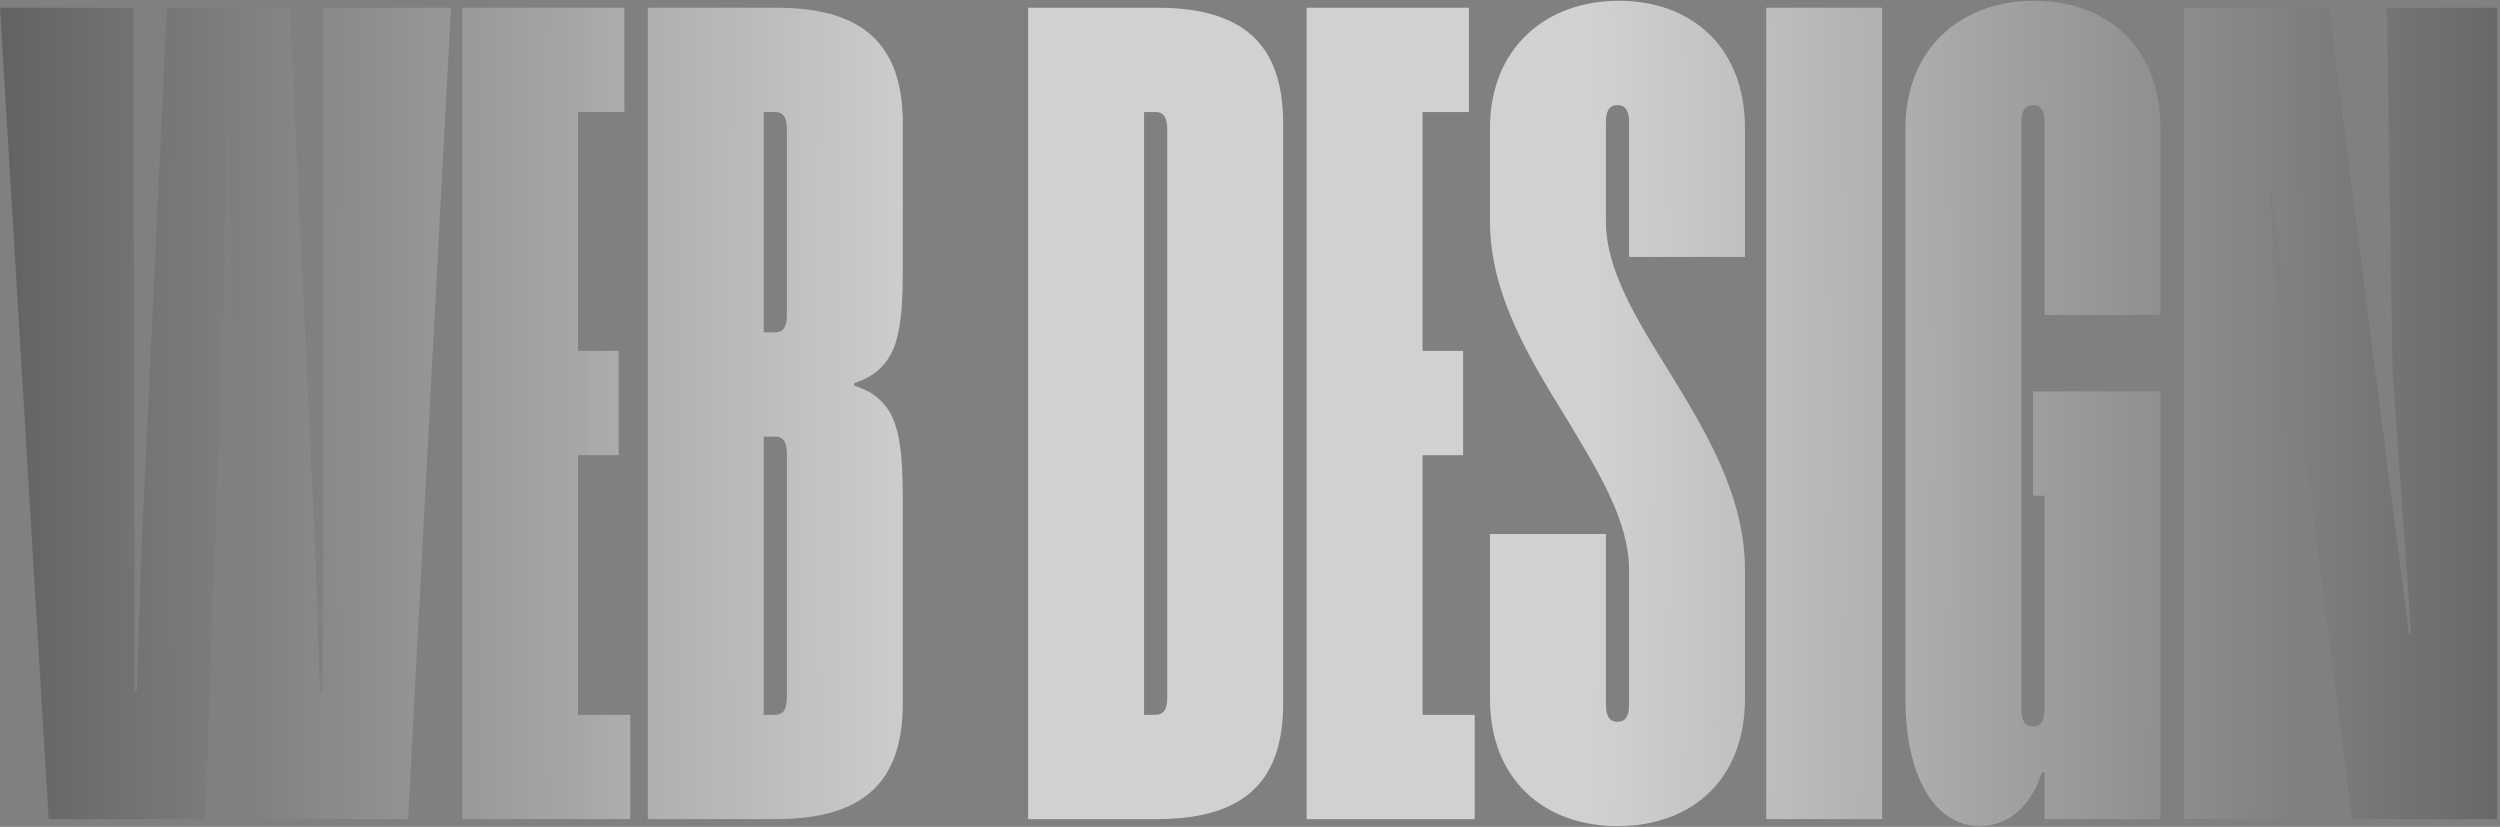 <svg width="647" height="214" viewBox="0 0 647 214" fill="none" xmlns="http://www.w3.org/2000/svg">
<rect x="0" y="0" width="647" height="214" fill="#808080" stroke="none"/>
<path d="M116.7 2L105.6 212H65.1L60 68.3L59.4 35.3H58.8L58.2 68.3L53.1 212H12.6L0 2H34.5L34.8 142.7V179H35.4L36.6 142.7L43.2 2H75L81.6 142.7L82.8 179H83.4L83.7 142.7V2H116.7ZM161.602 2V29H149.602V90.8H160.102V117.8H149.602V185H163.102V212H119.602V2H161.602ZM233.648 32V68.6C233.648 86.6 232.448 95.3 221.048 99.2V99.8C232.448 103.4 233.648 112.4 233.648 130.4V182C233.648 203 222.848 212 200.648 212H167.648V2H200.948C222.848 2 233.648 11 233.648 32ZM203.648 33.5C203.648 30.5 202.748 29 200.648 29H197.648V86H200.648C202.748 86 203.648 84.5 203.648 81.5V33.5ZM203.648 117.5C203.648 114.5 202.748 113 200.648 113H197.648V185H200.648C202.748 185 203.648 183.5 203.648 180.5V117.5ZM332.086 32V182C332.086 203 321.286 212 299.086 212H266.086V2H299.386C321.286 2 332.086 11 332.086 32ZM302.086 33.5C302.086 30.5 301.186 29 299.086 29H296.086V185H299.086C301.186 185 302.086 183.5 302.086 180.5V33.5ZM380.156 2V29H368.156V90.8H378.656V117.8H368.156V185H381.656V212H338.156V2H380.156ZM451.603 147.5V180.8C451.603 201.8 437.803 213.8 418.603 213.8C399.703 213.8 385.603 201.8 385.603 180.8V138.2H415.603V182.3C415.603 185.3 416.503 186.8 418.603 186.8C420.703 186.8 421.603 185.3 421.603 182.3V147.5C421.603 134.9 413.803 122.3 405.703 108.8C396.103 93.2 385.603 76.4 385.603 57.2V33.2C385.603 12.5 400.003 0.2 418.903 0.2C437.803 0.2 451.603 12.2 451.603 33.2V66.5H421.603V31.7C421.603 28.7 420.703 27.2 418.603 27.2C416.503 27.2 415.603 28.7 415.603 31.7V57.2C415.603 69.8 423.403 82.4 431.803 95.9C441.403 111.5 451.603 128.3 451.603 147.5ZM487.102 2V212H457.102V2H487.102ZM526.137 101.3H559.137V212H529.137V200L528.537 199.7C525.537 209 519.537 213.8 512.337 213.8C501.237 213.8 493.137 201.8 493.137 180.8V33.2C493.137 12.5 507.537 0.2 526.437 0.2C545.337 0.2 559.137 12.2 559.137 33.2V81.5H529.137V31.7C529.137 28.7 528.237 27.2 526.137 27.2C524.037 27.2 523.137 28.7 523.137 31.7V183.5C523.137 186.5 524.037 188 526.137 188C528.237 188 529.137 186.5 529.137 183.5V128.3H526.137V101.3ZM646.207 2V212H608.707L588.007 50H587.407L592.207 117.5L593.707 212H565.207V2H602.707L623.407 164H624.007L619.207 96.5L617.707 2H646.207Z" fill="url(#paint0_radial_17_120)"/>
<defs>
<radialGradient id="paint0_radial_17_120" cx="0" cy="0" r="1" gradientUnits="userSpaceOnUse" gradientTransform="translate(328.798 105) rotate(180) scale(451.426 3279.16)">
<stop offset="0.188" stop-color="white" stop-opacity="0.64"/>
<stop offset="1" stop-opacity="0.66"/>
<stop offset="1" stop-opacity="0.68"/>
</radialGradient>
</defs>
</svg>
